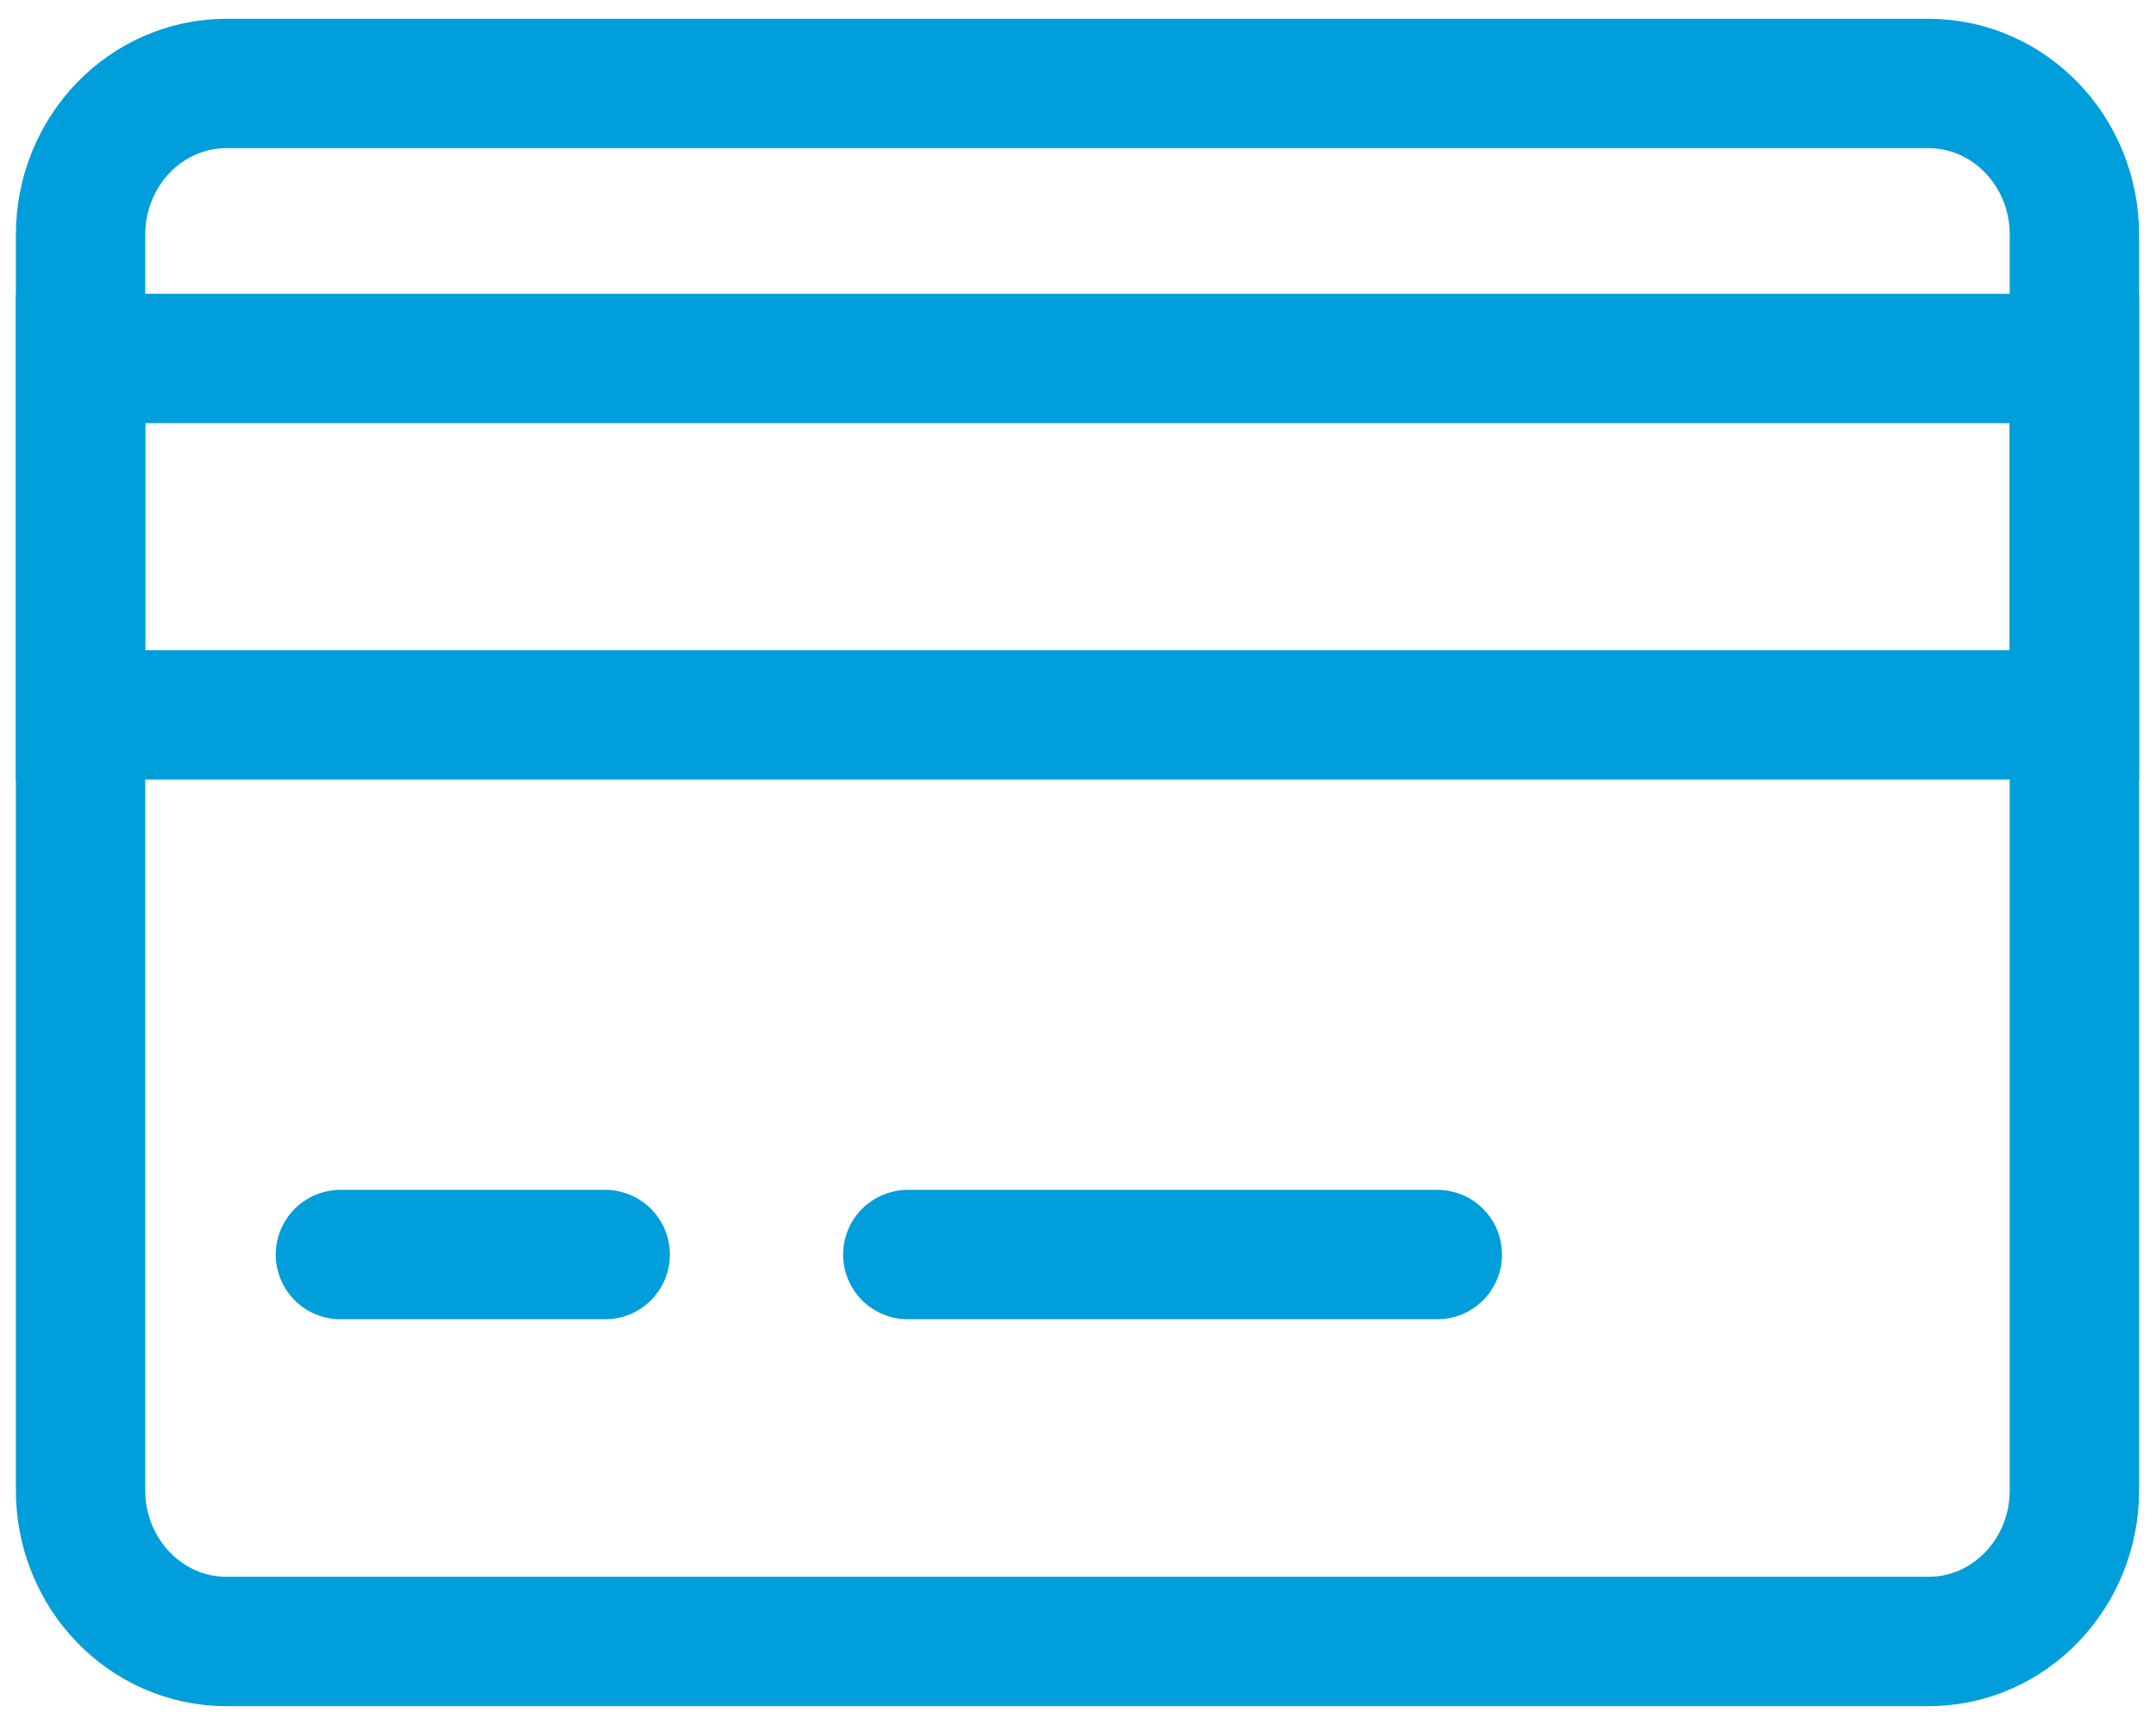 <svg xmlns="http://www.w3.org/2000/svg" width="50" height="40" viewBox="0 0 50 40" fill="none"><g clip-path="url(#clip0_70_1200)"><path d="M44.725 38.063H5.251C3.383 38.063 1.868 36.493 1.868 34.557V5.443C1.868 3.506 3.383 1.936 5.251 1.936H44.725C46.593 1.936 48.108 3.506 48.108 5.443V34.557C48.108 36.493 46.593 38.063 44.725 38.063Z" stroke="#009EDB" stroke-width="3" stroke-miterlimit="10"></path><path d="M48.108 8.312H1.868V16.576H48.108V8.312Z" stroke="#009EDB" stroke-width="3" stroke-miterlimit="10"></path><path d="M7.895 29.091H14.035" stroke="#009EDB" stroke-width="3" stroke-miterlimit="10" stroke-linecap="round"></path><path d="M21.053 29.091L33.333 29.091" stroke="#009EDB" stroke-width="3" stroke-miterlimit="10" stroke-linecap="round"></path></g><defs><clipPath id="clip0_70_1200"><rect width="50" height="40" fill="white"></rect></clipPath></defs></svg>